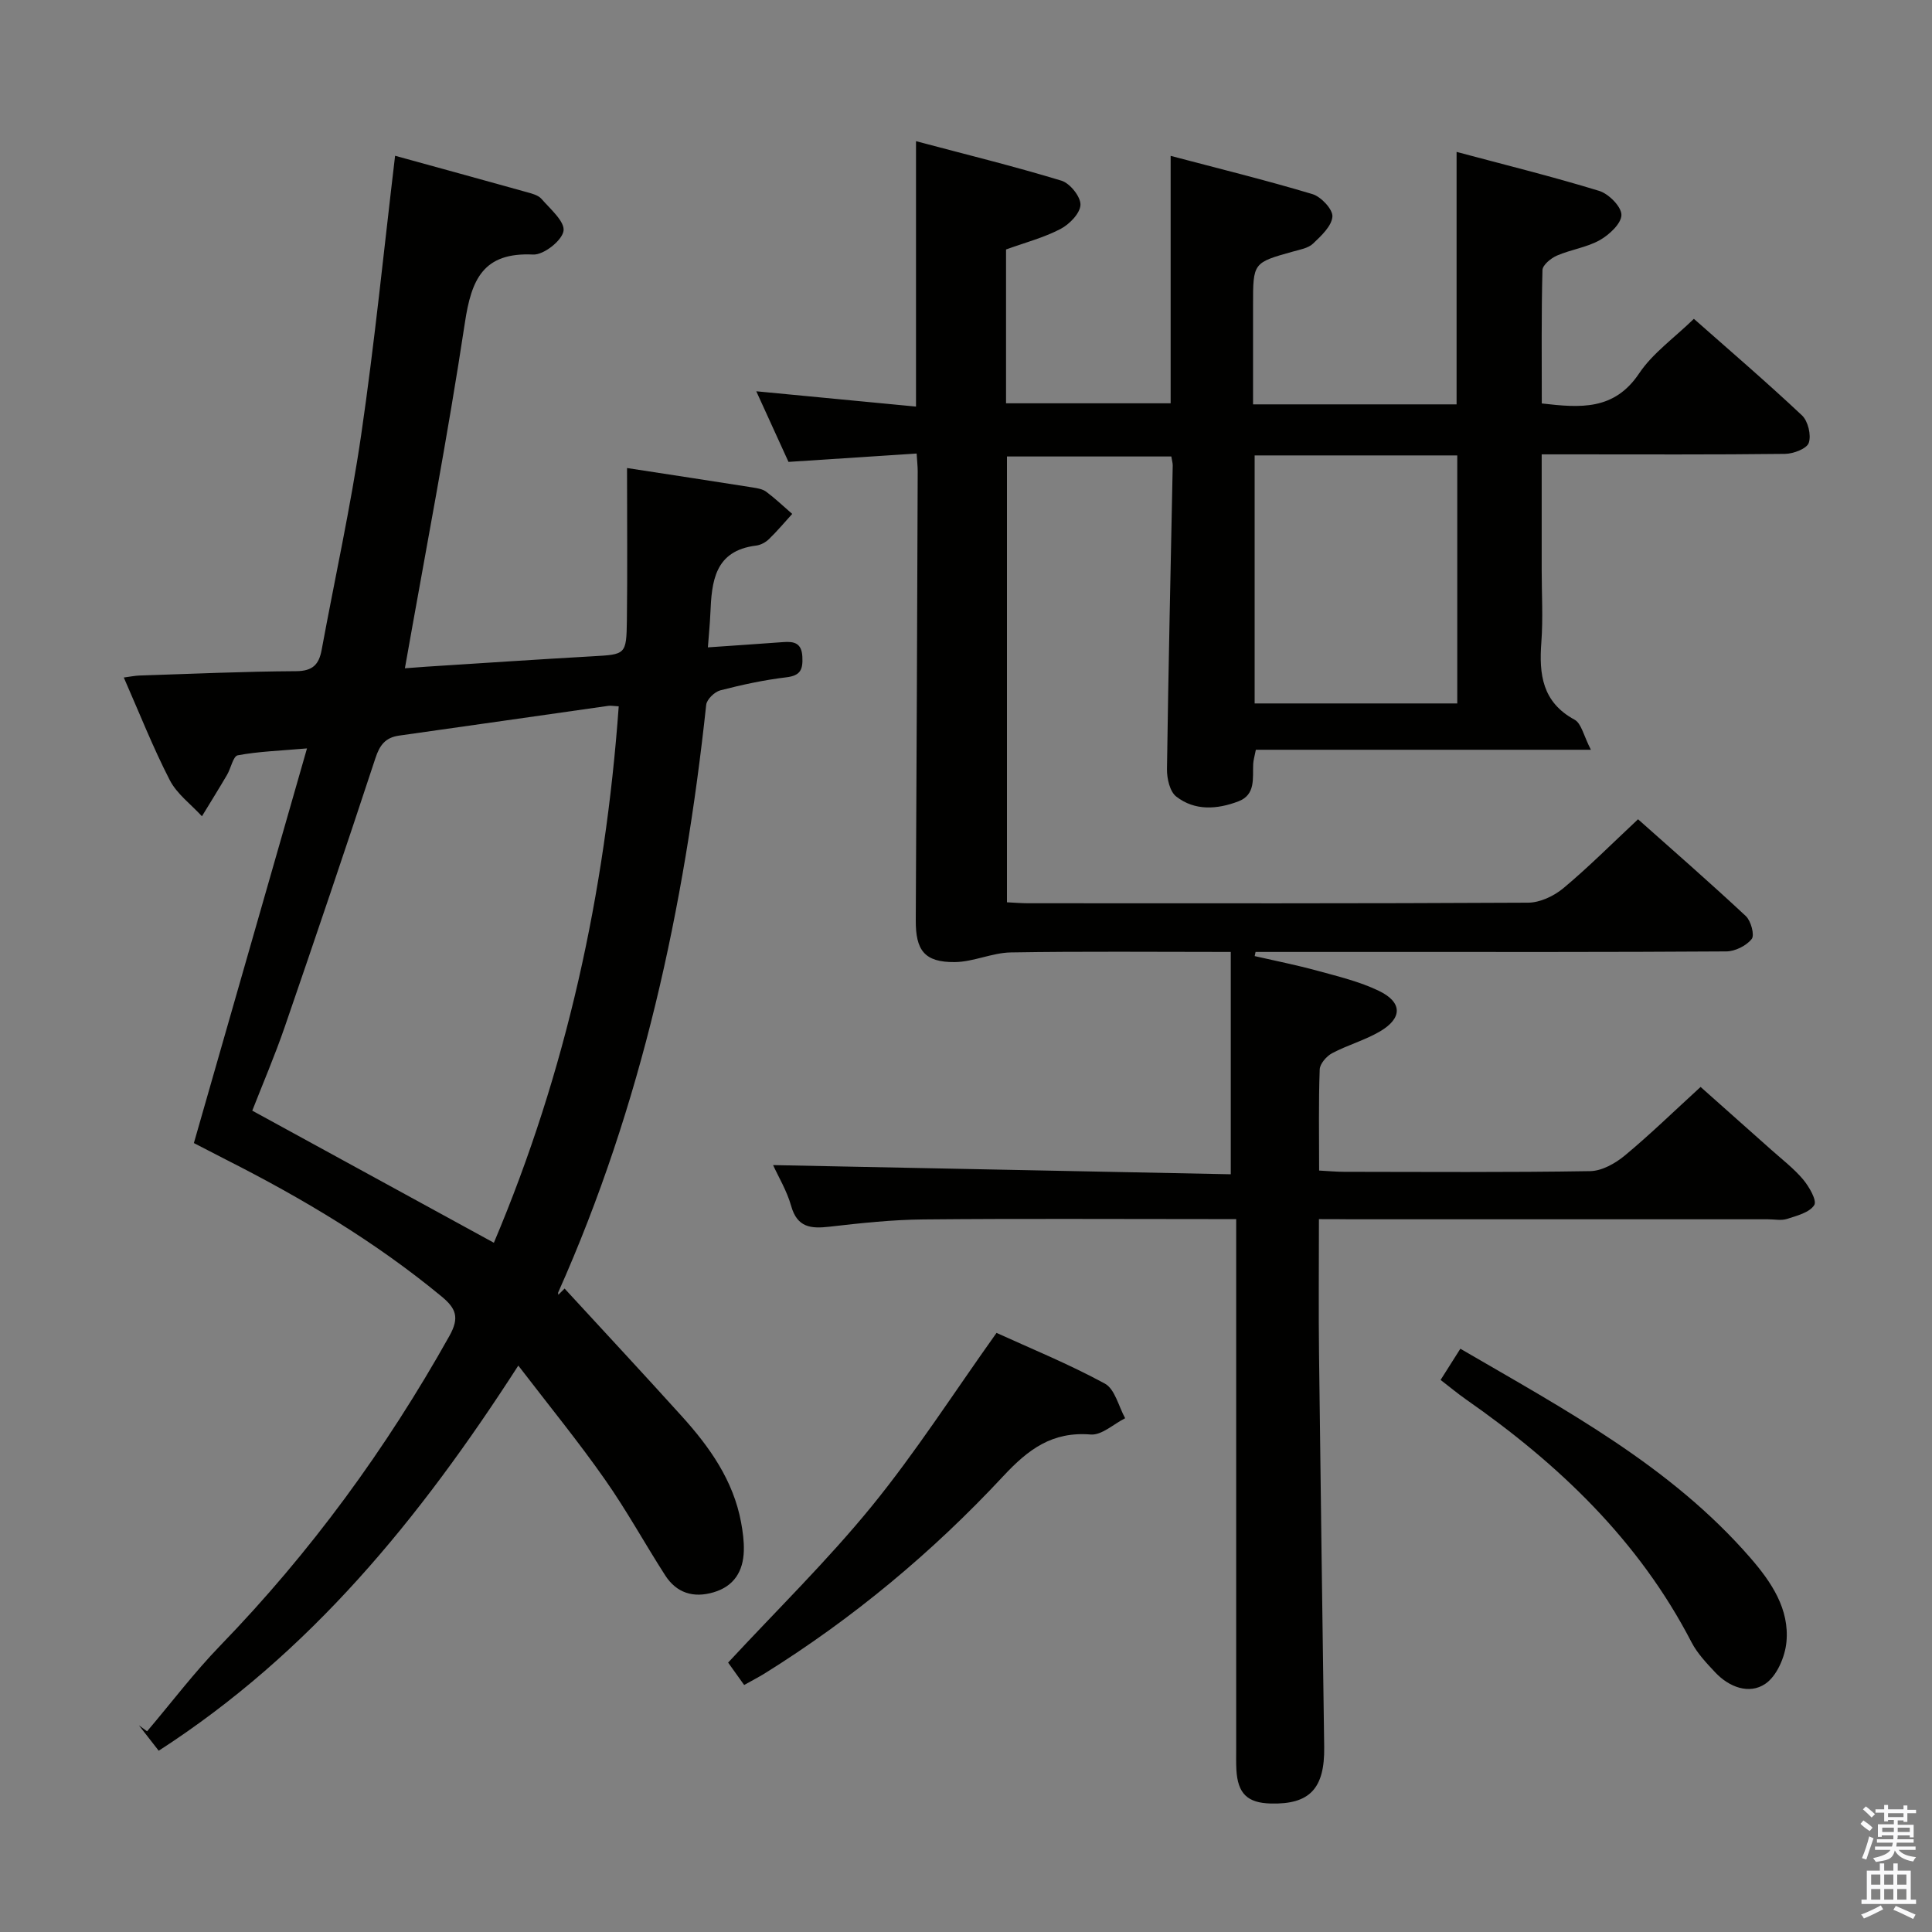 <svg enable-background="new 0 0 400 400" viewBox="0 0 400 400" xmlns="http://www.w3.org/2000/svg"><rect x="0" y="0" width="400" height="400" fill="#808080" stroke="none"/><path d="m385.2 377.6.6-.7c.6.4 1.3.9 1.9 1.5l-.6.7c-.8-.5-1.4-1-1.9-1.5zm.3 7.1c.6-1.4 1.1-2.9 1.5-4.5.3.1.6.3.9.4-.5 1.4-1 2.9-1.5 4.4zm.2-10.1.6-.6c.7.5 1.3 1.1 1.9 1.6l-.7.7c-.6-.6-1.2-1.2-1.8-1.7zm8.4-.8h.8v.9h1.8v.7h-1.8v1.8h-.8v-.3h-1.2v.9h3.3v2.6h-.8v-.4h-2.5c0 .3 0 .6-.1.8h3.4v.7h-3.5c0 .3-.1.6-.1.8h4v.7h-3.5c.7.9 1.9 1.3 3.6 1.5-.2.2-.4.5-.6.9-1.9-.3-3.2-1.1-3.8-2.3-.5 2.1-1.8 2-3.9 2.4-.2-.3-.4-.5-.6-.8 1.9-.4 3.1-.9 3.6-1.7h-3.2v-.7h3.5c.1-.2.1-.5.2-.8h-3.3v-.7h3.4c0-.2 0-.5 0-.8h-2.4v.3h-.8v-2.6h3.3v-.9h-1.2v.3h-.8v-1.8h-1.8v-.7h1.8v-.9h.8v.9h3.2zm-4.4 5.5h2.4c0-.3 0-.6 0-.9h-2.4zm1.2-3.1h3.2v-.8h-3.2zm4.4 2.2h-2.4v.9h2.5v-.9z" fill="#fafafb"/><path d="m389.2 385.8h.9v1.5h1.9v-1.5h.9v1.5h2.7v6h1.1v.9h-11.3v-.9h1.1v-6h2.7zm.2 8.7.5.8c-1.2.6-2.5 1.3-4 1.9-.2-.3-.3-.6-.6-.8 1.6-.6 3-1.3 4.1-1.9zm-2-4.3h1.9v-2.1h-1.9zm0 3.1h1.9v-2.2h-1.9zm2.7-3.1h1.9v-2.1h-1.9zm0 3.1h1.9v-2.2h-1.9zm2.4 1.3c1.4.6 2.7 1.2 4.1 1.8l-.5.9c-1.5-.7-2.8-1.4-4.1-1.9zm2.2-6.5h-1.9v2.1h1.9zm-1.9 5.2h1.9v-2.2h-1.9z" fill="#fafafb"/><g fill="#010100"><path d="m273.07 252.41c0 9.91-.09 18.9.02 27.89.32 27.14.7 54.27 1.07 81.41.12 8.58-3 11.9-11.05 11.69-4.85-.12-6.85-2.06-7.13-6.98-.08-1.5-.04-3-.04-4.5 0-34.49 0-68.99 0-103.48 0-1.8 0-3.59 0-6.04-2.23 0-4.02 0-5.8 0-19.66 0-39.33-.12-58.99.07-6.46.06-12.94.76-19.37 1.5-3.86.44-6.71.22-7.98-4.29-.88-3.13-2.63-6.02-3.74-8.46 31.81.64 63.56 1.27 94.76 1.9 0-15.97 0-30.81 0-46.03-15.93 0-30.74-.15-45.55.1-3.88.07-7.74 1.97-11.62 2-6.26.05-8.09-2.44-8.05-8.69.18-30.99.28-61.98.4-92.97 0-.97-.12-1.93-.22-3.63-8.8.57-17.35 1.13-26.53 1.73-1.96-4.29-4.13-9.05-6.67-14.62 11.42 1.09 22.13 2.12 33.07 3.17 0-18.43 0-36.15 0-54.95 10.15 2.7 20.22 5.17 30.12 8.18 1.76.54 3.99 3.32 3.93 5-.06 1.75-2.29 4.04-4.14 5-3.48 1.81-7.37 2.83-11.27 4.24v31.85h34.08c0-16.65 0-33.48 0-51.23 9.95 2.63 19.73 5.03 29.36 7.92 1.79.54 4.24 3.16 4.13 4.65-.14 1.97-2.32 3.99-4 5.59-.99.95-2.69 1.24-4.12 1.64-8.31 2.32-8.31 2.3-8.31 11.09v20.56h42.14c0-17.22 0-34.26 0-52.27 9.9 2.65 19.8 5.09 29.52 8.07 1.98.61 4.61 3.26 4.61 4.97 0 1.78-2.51 4.11-4.47 5.22-2.69 1.52-5.99 1.95-8.87 3.2-1.25.54-2.98 1.95-3.01 3.01-.24 9.12-.14 18.25-.14 27.61 7.98.92 14.99 1.49 20.16-6.23 2.81-4.19 7.23-7.3 11.33-11.29 7.39 6.53 15.04 13.09 22.38 19.99 1.25 1.18 1.95 4.07 1.41 5.68-.4 1.21-3.18 2.27-4.91 2.29-14.83.18-29.66.1-44.49.1-1.78 0-3.56 0-5.9 0v23.91c0 5 .3 10.02-.07 14.99-.5 6.65.18 12.4 6.87 16.03 1.43.77 1.88 3.33 3.39 6.23-24.07 0-46.64 0-69.37 0-.27 1.41-.52 2.18-.55 2.97-.14 2.94.55 6.34-3.08 7.72-4.38 1.66-8.99 2-12.85-1-1.33-1.03-1.94-3.72-1.92-5.64.29-20.97.77-41.94 1.19-62.9.01-.48-.15-.97-.29-1.87-11.19 0-22.41 0-34.03 0v92.3c1.5.07 2.95.2 4.41.2 34.49.01 68.99.07 103.48-.12 2.47-.01 5.35-1.37 7.3-2.99 5.22-4.36 10.04-9.2 15.47-14.28 7.08 6.3 14.81 13.04 22.31 20.04 1.07 1 1.86 3.94 1.22 4.75-1.11 1.4-3.43 2.56-5.26 2.57-23.83.16-47.66.11-71.48.11-8.66 0-17.32 0-25.98 0-.06.29-.12.57-.18.86 4.32.99 8.67 1.85 12.94 3.02 4.31 1.18 8.75 2.24 12.74 4.16 4.91 2.35 4.95 5.64.3 8.39-3.12 1.84-6.73 2.83-9.94 4.53-1.17.62-2.54 2.19-2.58 3.38-.25 6.81-.12 13.64-.12 20.92 1.9.1 3.52.26 5.14.26 17 .02 34 .14 50.99-.14 2.43-.04 5.19-1.6 7.16-3.23 5.24-4.35 10.13-9.12 15.69-14.2 4.33 3.85 9.5 8.43 14.65 13.03 2.24 2 4.66 3.85 6.57 6.12 1.25 1.49 2.91 4.37 2.31 5.31-.97 1.54-3.58 2.2-5.62 2.86-1.21.39-2.64.08-3.98.08-28.83 0-57.65 0-86.48 0-1.99-.03-3.96-.03-6.47-.03zm-13.31-106.77h41.95c0-17.29 0-34.21 0-51.35-14.06 0-27.83 0-41.95 0z"/><path d="m107.31 282.73c-20.52 31.85-43.14 59.52-74.45 79.74-1.35-1.74-2.73-3.5-4.1-5.26.56.41 1.13.83 1.69 1.24 5.05-5.95 9.78-12.21 15.2-17.8 18.65-19.26 34.3-40.67 47.39-64.05 2.14-3.82 1.38-5.71-1.64-8.2-13.68-11.3-28.79-20.3-44.55-28.28-2.34-1.19-4.67-2.4-6.71-3.46 7.77-27.12 15.45-53.88 23.42-81.71-5.68.49-10.07.63-14.34 1.43-.95.18-1.41 2.68-2.21 4.04-1.69 2.88-3.46 5.72-5.2 8.58-2.26-2.47-5.18-4.61-6.66-7.48-3.47-6.74-6.26-13.83-9.52-21.25 1.44-.19 2.35-.38 3.26-.41 10.81-.35 21.62-.84 32.43-.9 3.43-.02 4.71-1.39 5.27-4.39 2.74-14.85 6.01-29.62 8.19-44.55 2.78-19.04 4.69-38.22 7.02-57.77 8.72 2.4 17.95 4.93 27.15 7.5 1.11.31 2.46.63 3.15 1.42 1.83 2.1 4.89 4.72 4.57 6.65-.33 2.01-4.13 4.99-6.28 4.88-10.36-.5-12.79 5.15-14.14 14.12-3.59 23.75-8.15 47.36-12.42 71.54 1.38-.1 2.92-.23 4.46-.33 11.45-.73 22.9-1.5 34.36-2.15 6.89-.39 7.04-.31 7.14-7.43.13-10.3.03-20.6.03-31.55 9.68 1.49 17.84 2.73 25.99 4.02.97.15 2.08.33 2.83.89 1.88 1.41 3.6 3.05 5.38 4.59-1.6 1.76-3.13 3.59-4.84 5.24-.68.66-1.72 1.21-2.65 1.32-8.62 1.07-9.18 7.45-9.46 14.09-.09 2.11-.3 4.21-.51 6.98 5.44-.38 10.52-.71 15.59-1.09 2.26-.17 3.83.17 3.97 3.04.13 2.62-.36 3.9-3.32 4.25-4.6.55-9.18 1.54-13.67 2.7-1.19.31-2.8 1.87-2.92 3-4.5 42-13.34 82.88-30.64 121.65-.06.13.02.33.03.49.43-.43.86-.86 1.29-1.29 8.11 8.82 16.28 17.59 24.31 26.48 5.74 6.35 10.62 13.25 12.23 21.91.36 1.94.63 3.95.57 5.91-.12 4.22-2.01 7.34-6.27 8.59-4.15 1.23-7.66.15-10.01-3.51-4.23-6.58-7.99-13.47-12.48-19.85-5.41-7.74-11.39-15.06-17.93-23.58zm20.79-136.49c-1.12-.06-1.62-.17-2.1-.11-14.46 2.05-28.92 4.14-43.38 6.17-2.83.4-4.01 1.97-4.89 4.66-6.12 18.58-12.39 37.1-18.76 55.6-2.08 6.04-4.61 11.93-6.74 17.39 16.92 9.25 33.32 18.22 50.02 27.35 14.97-35.36 23.06-72.36 25.85-111.06z"/><path d="m154.07 348.86c-1.25-1.75-2.38-3.33-3.32-4.64 10.07-10.86 20.52-21.08 29.7-32.33 9.1-11.16 16.92-23.37 25.87-35.93 6.99 3.19 14.94 6.43 22.43 10.5 2.08 1.13 2.84 4.71 4.2 7.17-2.38 1.19-4.85 3.55-7.12 3.37-7.97-.65-12.9 3.02-18.14 8.65-14.66 15.74-31.15 29.47-49.47 40.88-1.25.76-2.55 1.43-4.15 2.33z"/><path d="m298.26 285.7c1.44-2.28 2.66-4.2 4.09-6.46 21.64 12.61 43.54 24.27 60.09 43.35 4.29 4.95 8.08 10.53 7.42 17.39-.29 3.08-2 7.05-4.39 8.65-3.31 2.23-7.46.7-10.35-2.38-1.81-1.93-3.71-3.93-4.91-6.24-10.92-21.11-27.51-36.89-46.71-50.29-1.73-1.21-3.36-2.58-5.24-4.02z"/></g></svg>